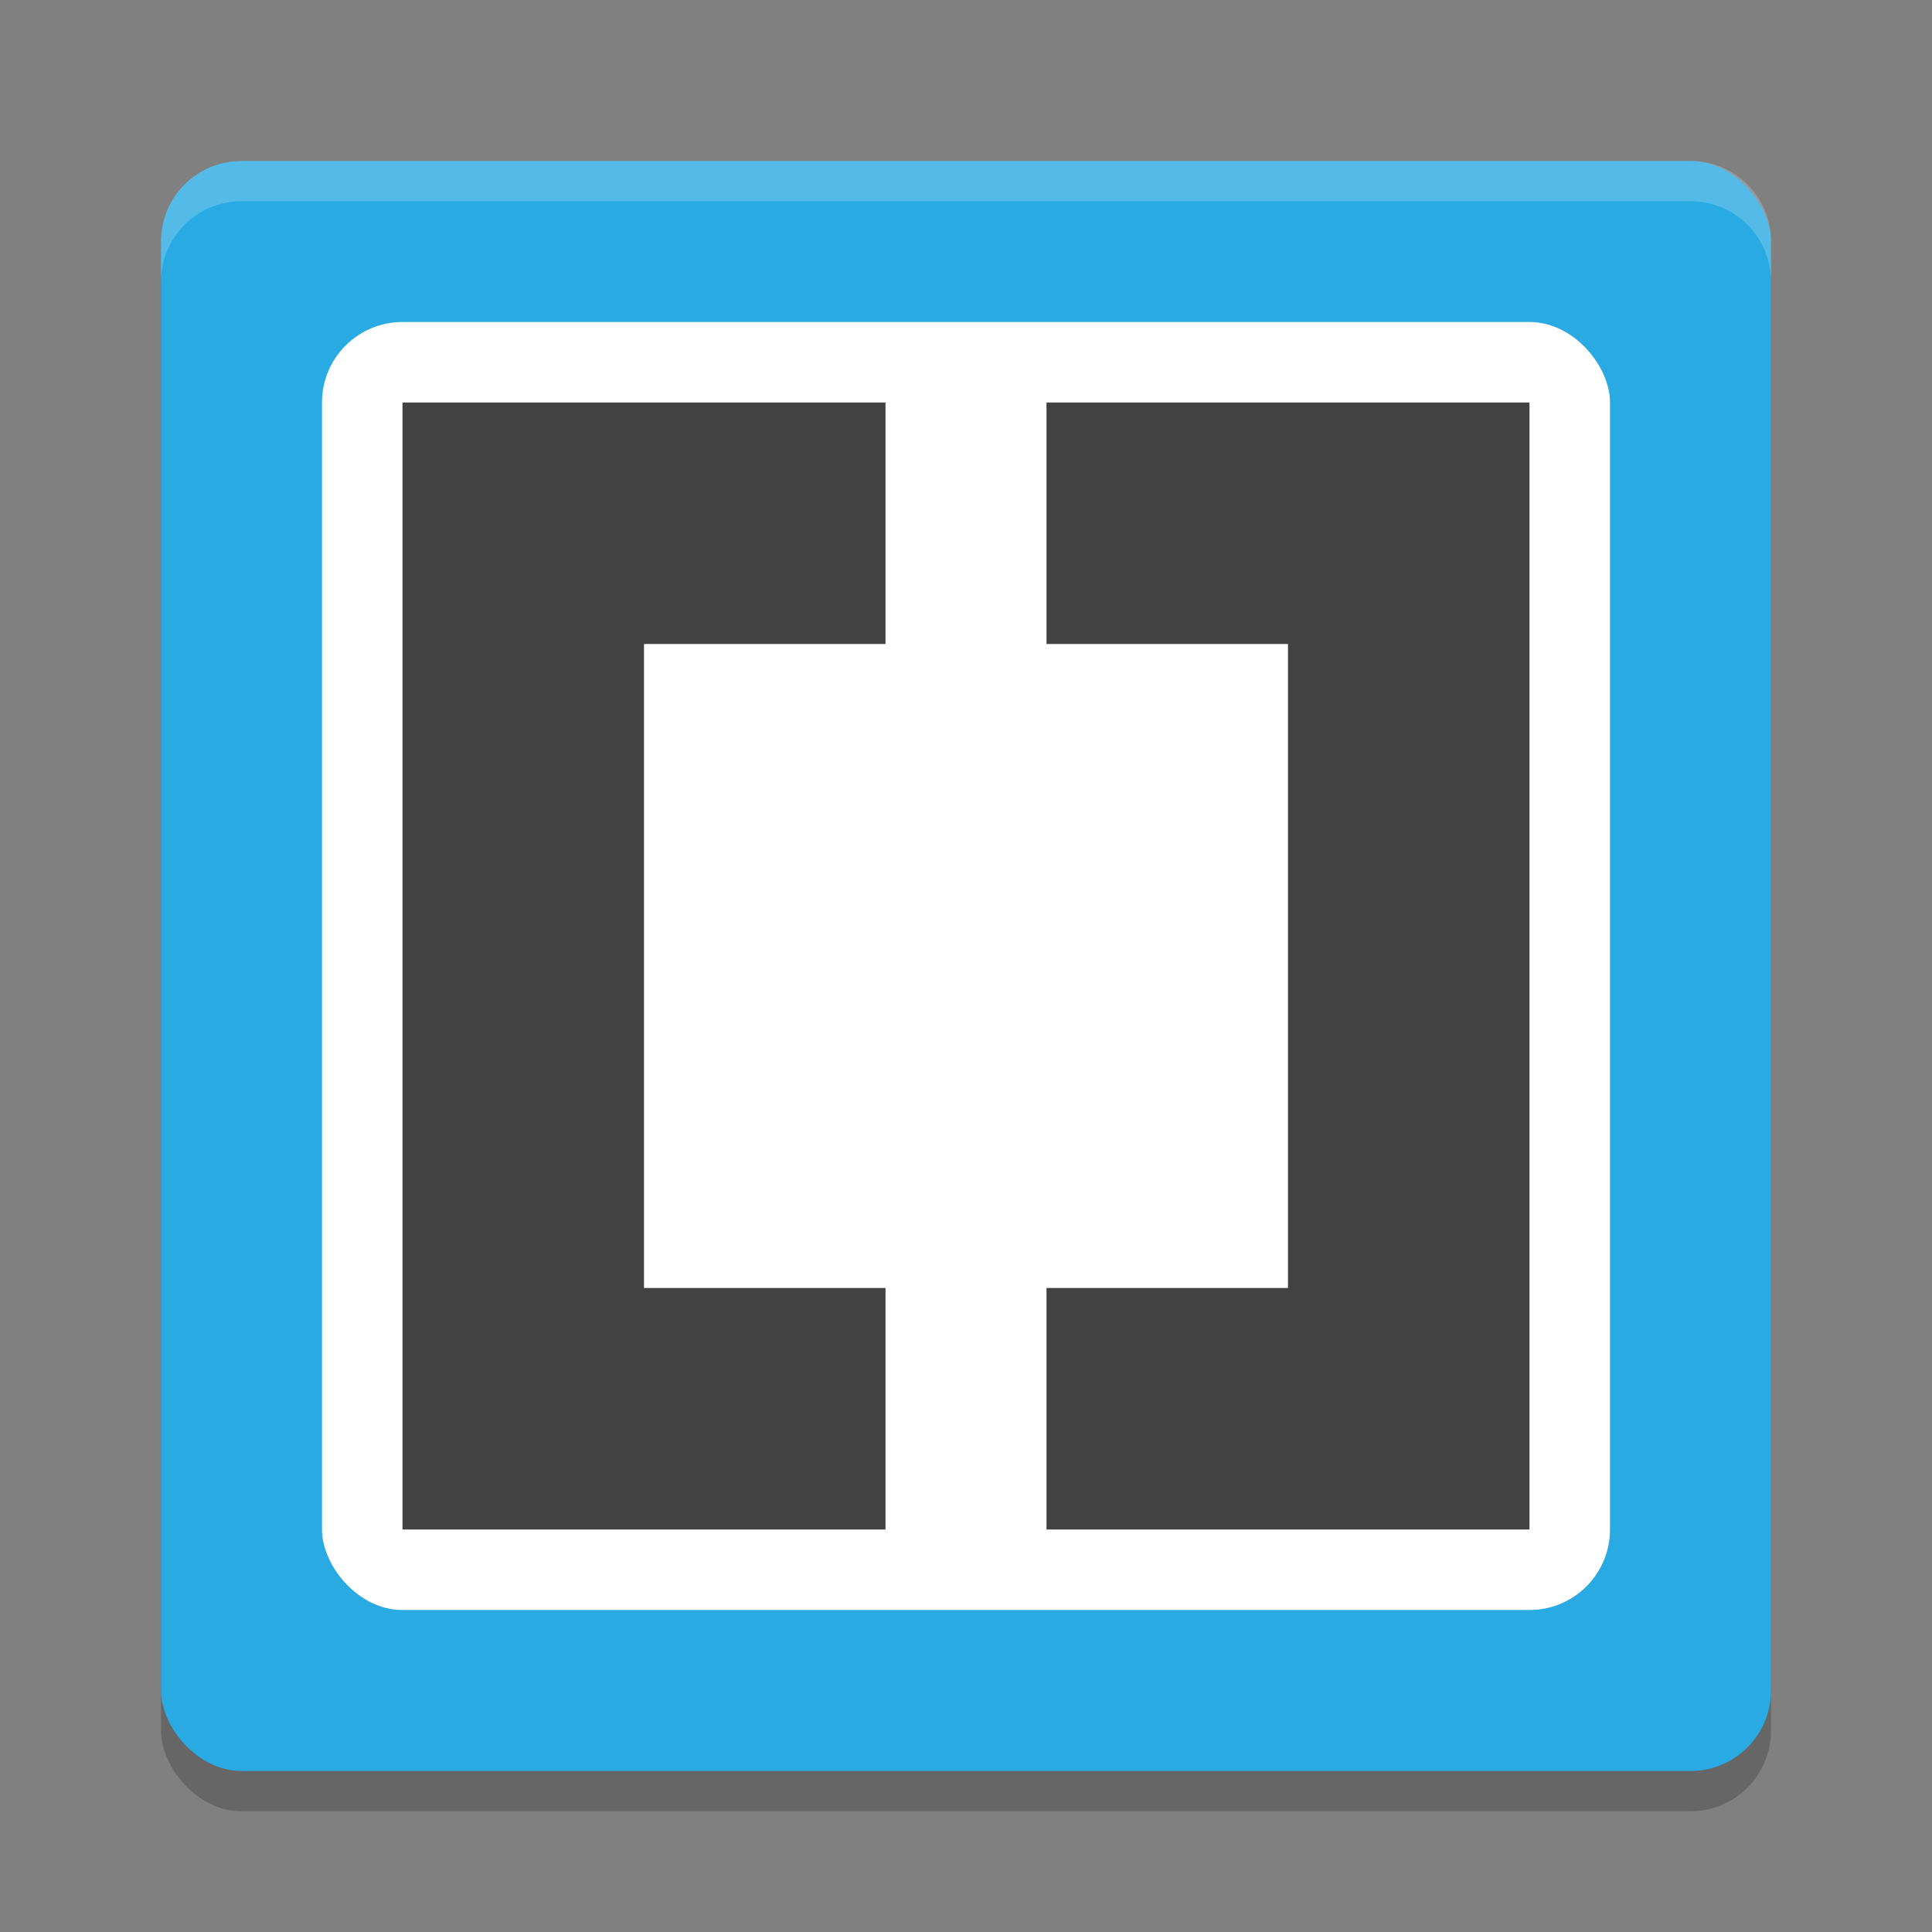 <svg height="24" width="24" xmlns="http://www.w3.org/2000/svg"><rect width="100%" height="100%" fill="#808080" stroke="none"/><rect height="20" opacity=".2" rx="1" width="20" x="2" y="2.5"/><rect fill="#29aae2" height="20" rx="1" width="20" x="2" y="2"/><rect fill="#fff" height="16" rx="1" width="16" x="4" y="4"/><path d="m5 5v14h6v-3h-3v-8h3v-3zm8 0v3h3v8h-3v3h6v-14z" fill="#424242"/><path d="m3 2c-.554 0-1 .446-1 1v .5c0-.554.446-1 1-1h18c .554 0 1 .446 1 1v-.5c0-.554-.446-1-1-1z" fill="#fff" opacity=".2"/></svg>